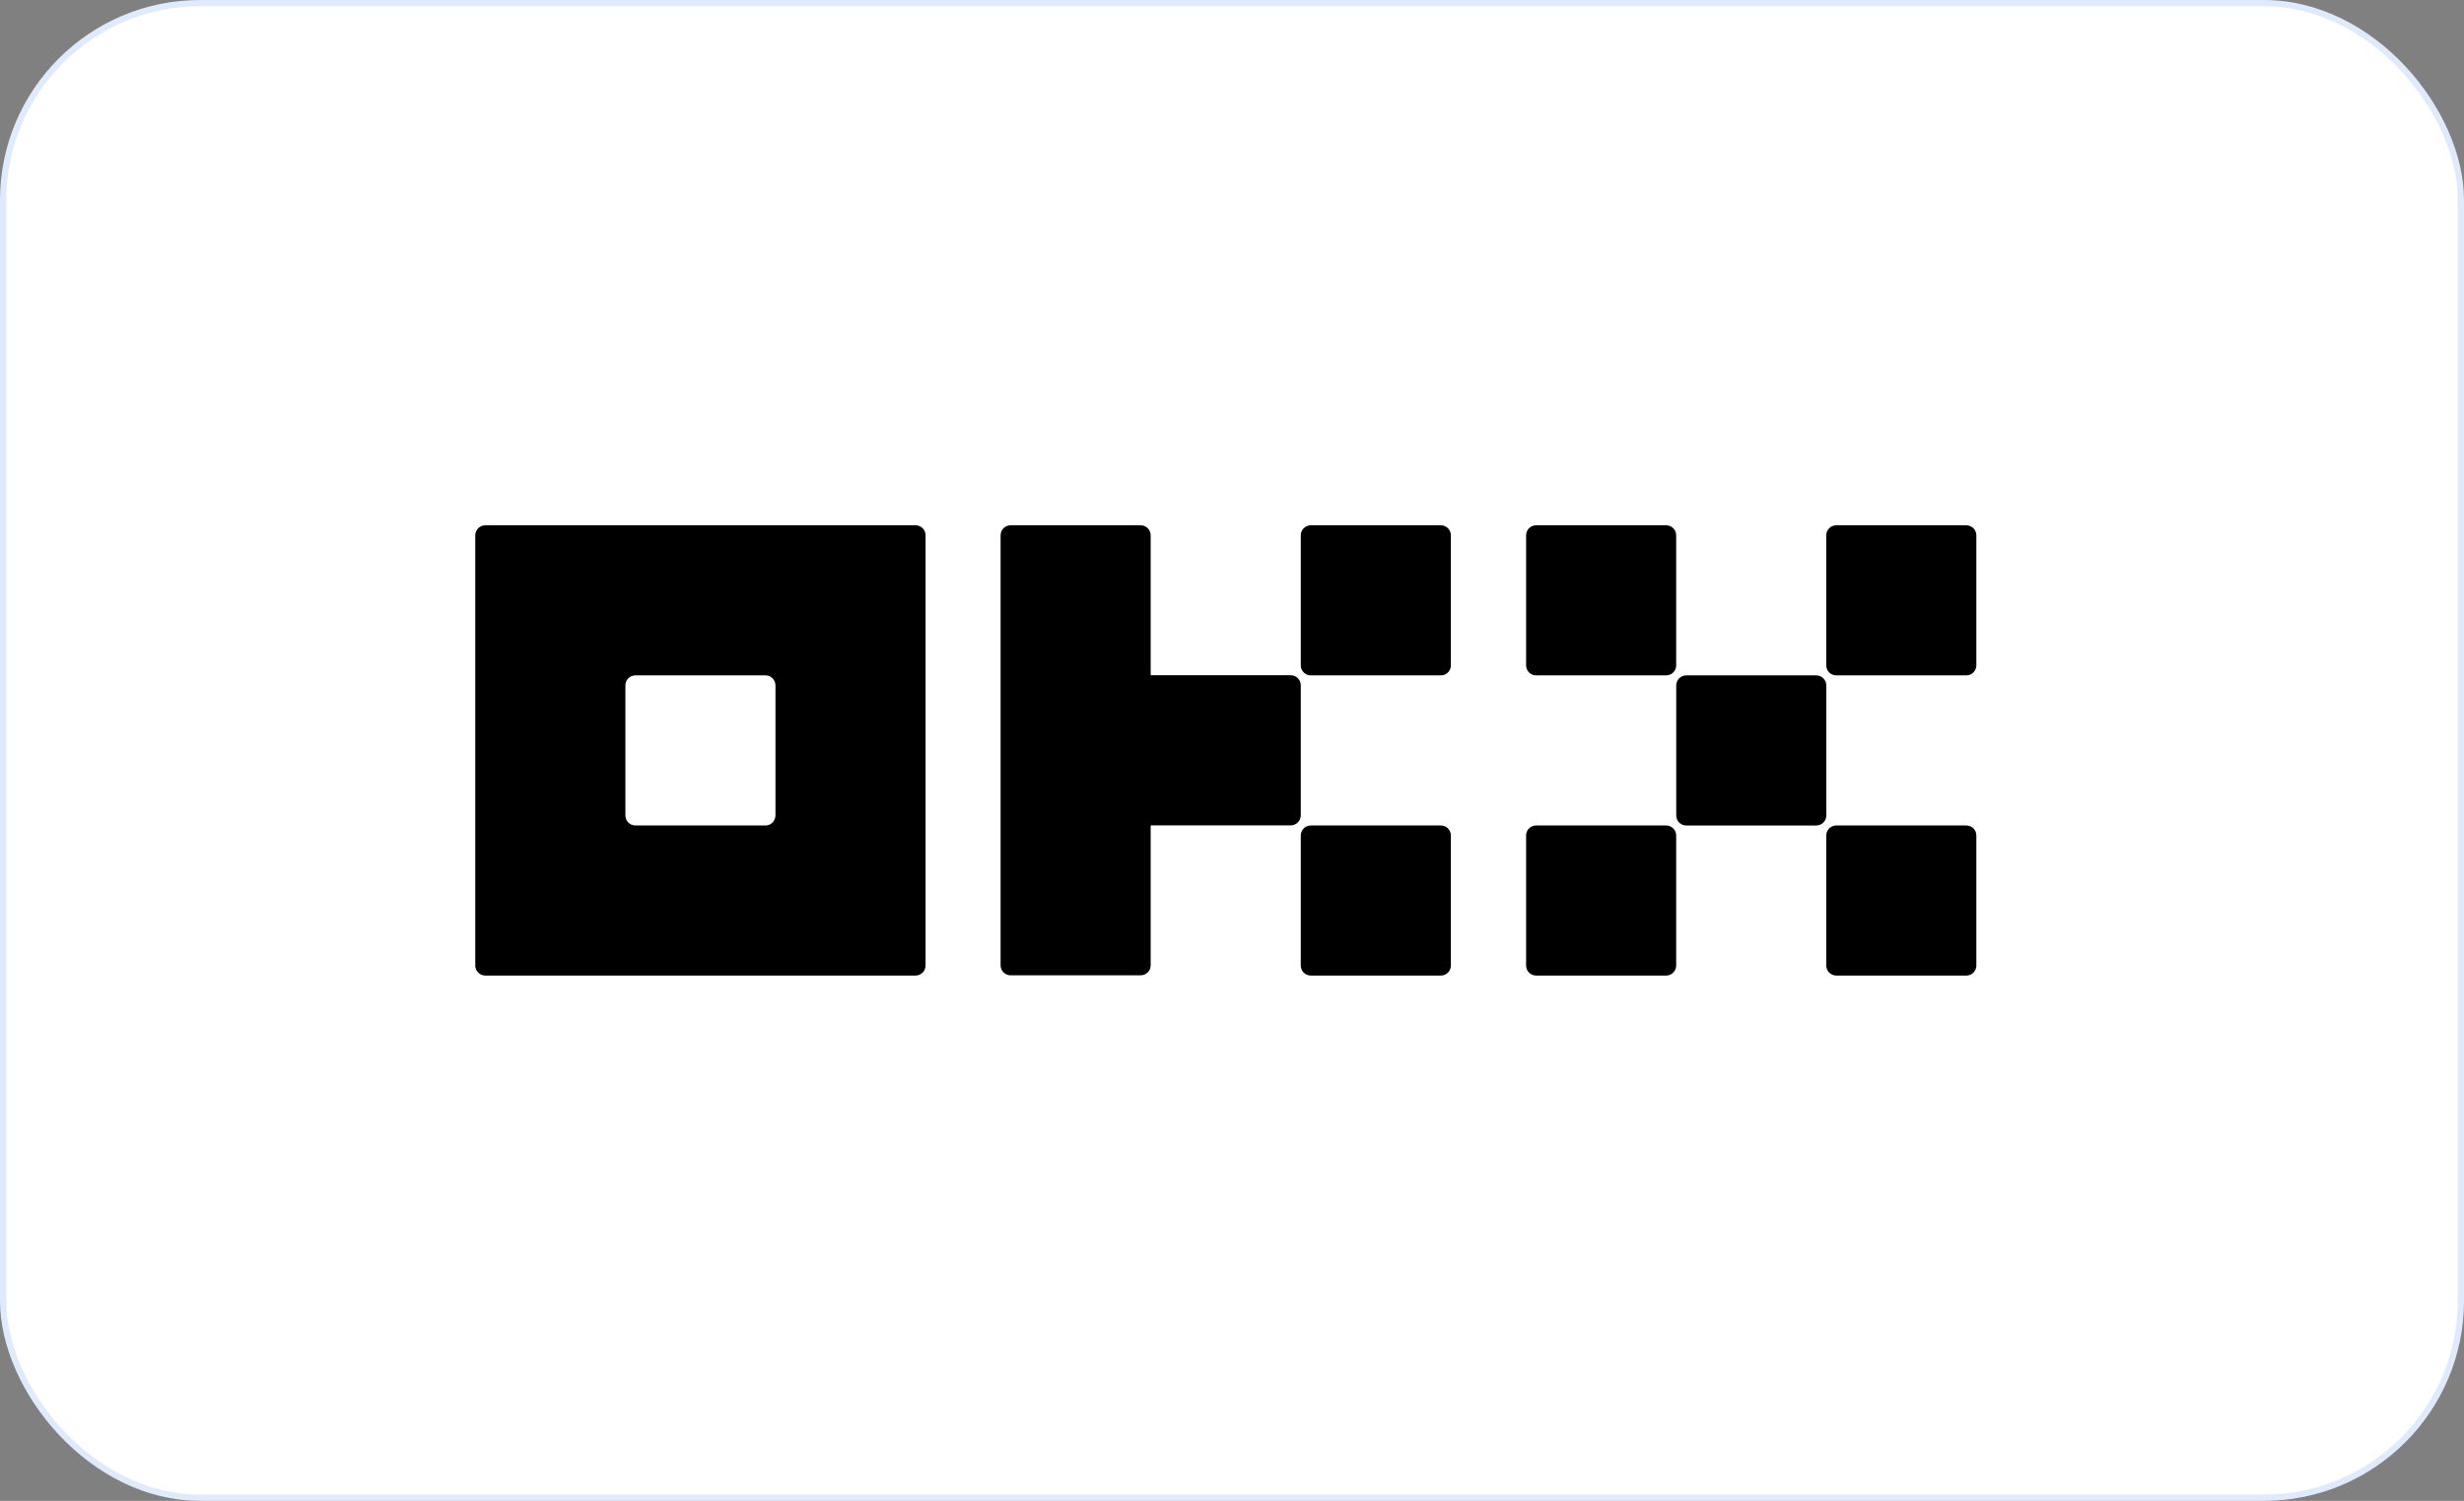 <svg width="197" height="120" viewBox="0 0 197 120" fill="none" xmlns="http://www.w3.org/2000/svg">
<rect x="0" y="0" width="197" height="120" fill="#808080" stroke="none"/>
<g style="mix-blend-mode:luminosity">
<rect x="0.25" y="0.25" width="196.5" height="119.5" rx="15.75" fill="white"/>
<rect x="0.25" y="0.25" width="196.5" height="119.5" rx="15.75" stroke="#DFEAFC" stroke-width="0.5"/>
<path d="M73.199 42H38.8C38.588 42 38.384 42.084 38.234 42.234C38.084 42.384 38 42.588 38 42.8V77.199C38 77.412 38.084 77.615 38.234 77.765C38.384 77.915 38.588 77.999 38.8 77.999H73.199C73.412 77.999 73.615 77.915 73.765 77.765C73.915 77.615 73.999 77.412 73.999 77.199V42.8C73.999 42.588 73.915 42.384 73.765 42.234C73.615 42.084 73.412 42 73.199 42ZM61.999 65.2C61.999 65.412 61.915 65.615 61.765 65.765C61.615 65.915 61.412 66 61.2 66H50.8C50.587 66 50.384 65.915 50.234 65.765C50.084 65.615 50 65.412 50 65.2V54.8C50 54.587 50.084 54.384 50.234 54.234C50.384 54.084 50.587 54 50.8 54H61.2C61.412 54 61.615 54.084 61.765 54.234C61.915 54.384 61.999 54.587 61.999 54.8V65.2Z" fill="black"/>
<path d="M145.217 54.001H134.818C134.376 54.001 134.018 54.359 134.018 54.801V65.201C134.018 65.643 134.376 66.001 134.818 66.001H145.217C145.659 66.001 146.017 65.643 146.017 65.201V54.801C146.017 54.359 145.659 54.001 145.217 54.001Z" fill="black"/>
<path d="M133.213 42.001H122.814C122.372 42.001 122.014 42.359 122.014 42.801V53.201C122.014 53.642 122.372 54.001 122.814 54.001H133.213C133.655 54.001 134.013 53.642 134.013 53.201V42.801C134.013 42.359 133.655 42.001 133.213 42.001Z" fill="black"/>
<path d="M157.213 42.001H146.813C146.371 42.001 146.013 42.359 146.013 42.801V53.201C146.013 53.642 146.371 54.001 146.813 54.001H157.213C157.654 54.001 158.012 53.642 158.012 53.201V42.801C158.012 42.359 157.654 42.001 157.213 42.001Z" fill="black"/>
<path d="M133.213 66H122.814C122.372 66 122.014 66.358 122.014 66.8V77.2C122.014 77.642 122.372 78 122.814 78H133.213C133.655 78 134.013 77.642 134.013 77.2V66.8C134.013 66.358 133.655 66 133.213 66Z" fill="black"/>
<path d="M157.213 66H146.813C146.371 66 146.013 66.358 146.013 66.8V77.2C146.013 77.642 146.371 78 146.813 78H157.213C157.654 78 158.012 77.642 158.012 77.2V66.8C158.012 66.358 157.654 66 157.213 66Z" fill="black"/>
<path d="M115.199 42.001H104.799C104.357 42.001 103.999 42.359 103.999 42.801V53.201C103.999 53.642 104.357 54.001 104.799 54.001H115.199C115.641 54.001 115.999 53.642 115.999 53.201V42.801C115.999 42.359 115.641 42.001 115.199 42.001Z" fill="black"/>
<path d="M115.199 66H104.799C104.357 66 103.999 66.358 103.999 66.8V77.2C103.999 77.642 104.357 78 104.799 78H115.199C115.641 78 115.999 77.642 115.999 77.2V66.8C115.999 66.358 115.641 66 115.199 66Z" fill="black"/>
<path d="M103.999 54.791C103.999 54.578 103.914 54.375 103.764 54.225C103.614 54.075 103.411 53.991 103.199 53.991H91.999V42.8C91.999 42.588 91.914 42.384 91.764 42.234C91.614 42.084 91.411 42 91.199 42H80.799C80.587 42 80.383 42.084 80.233 42.234C80.083 42.384 79.999 42.588 79.999 42.8V77.181C79.999 77.394 80.083 77.597 80.233 77.747C80.383 77.897 80.587 77.981 80.799 77.981H91.199C91.411 77.981 91.614 77.897 91.764 77.747C91.914 77.597 91.999 77.394 91.999 77.181V65.991H103.199C103.411 65.991 103.614 65.906 103.764 65.756C103.914 65.606 103.999 65.403 103.999 65.191V54.791Z" fill="black"/>
</g>
</svg>
